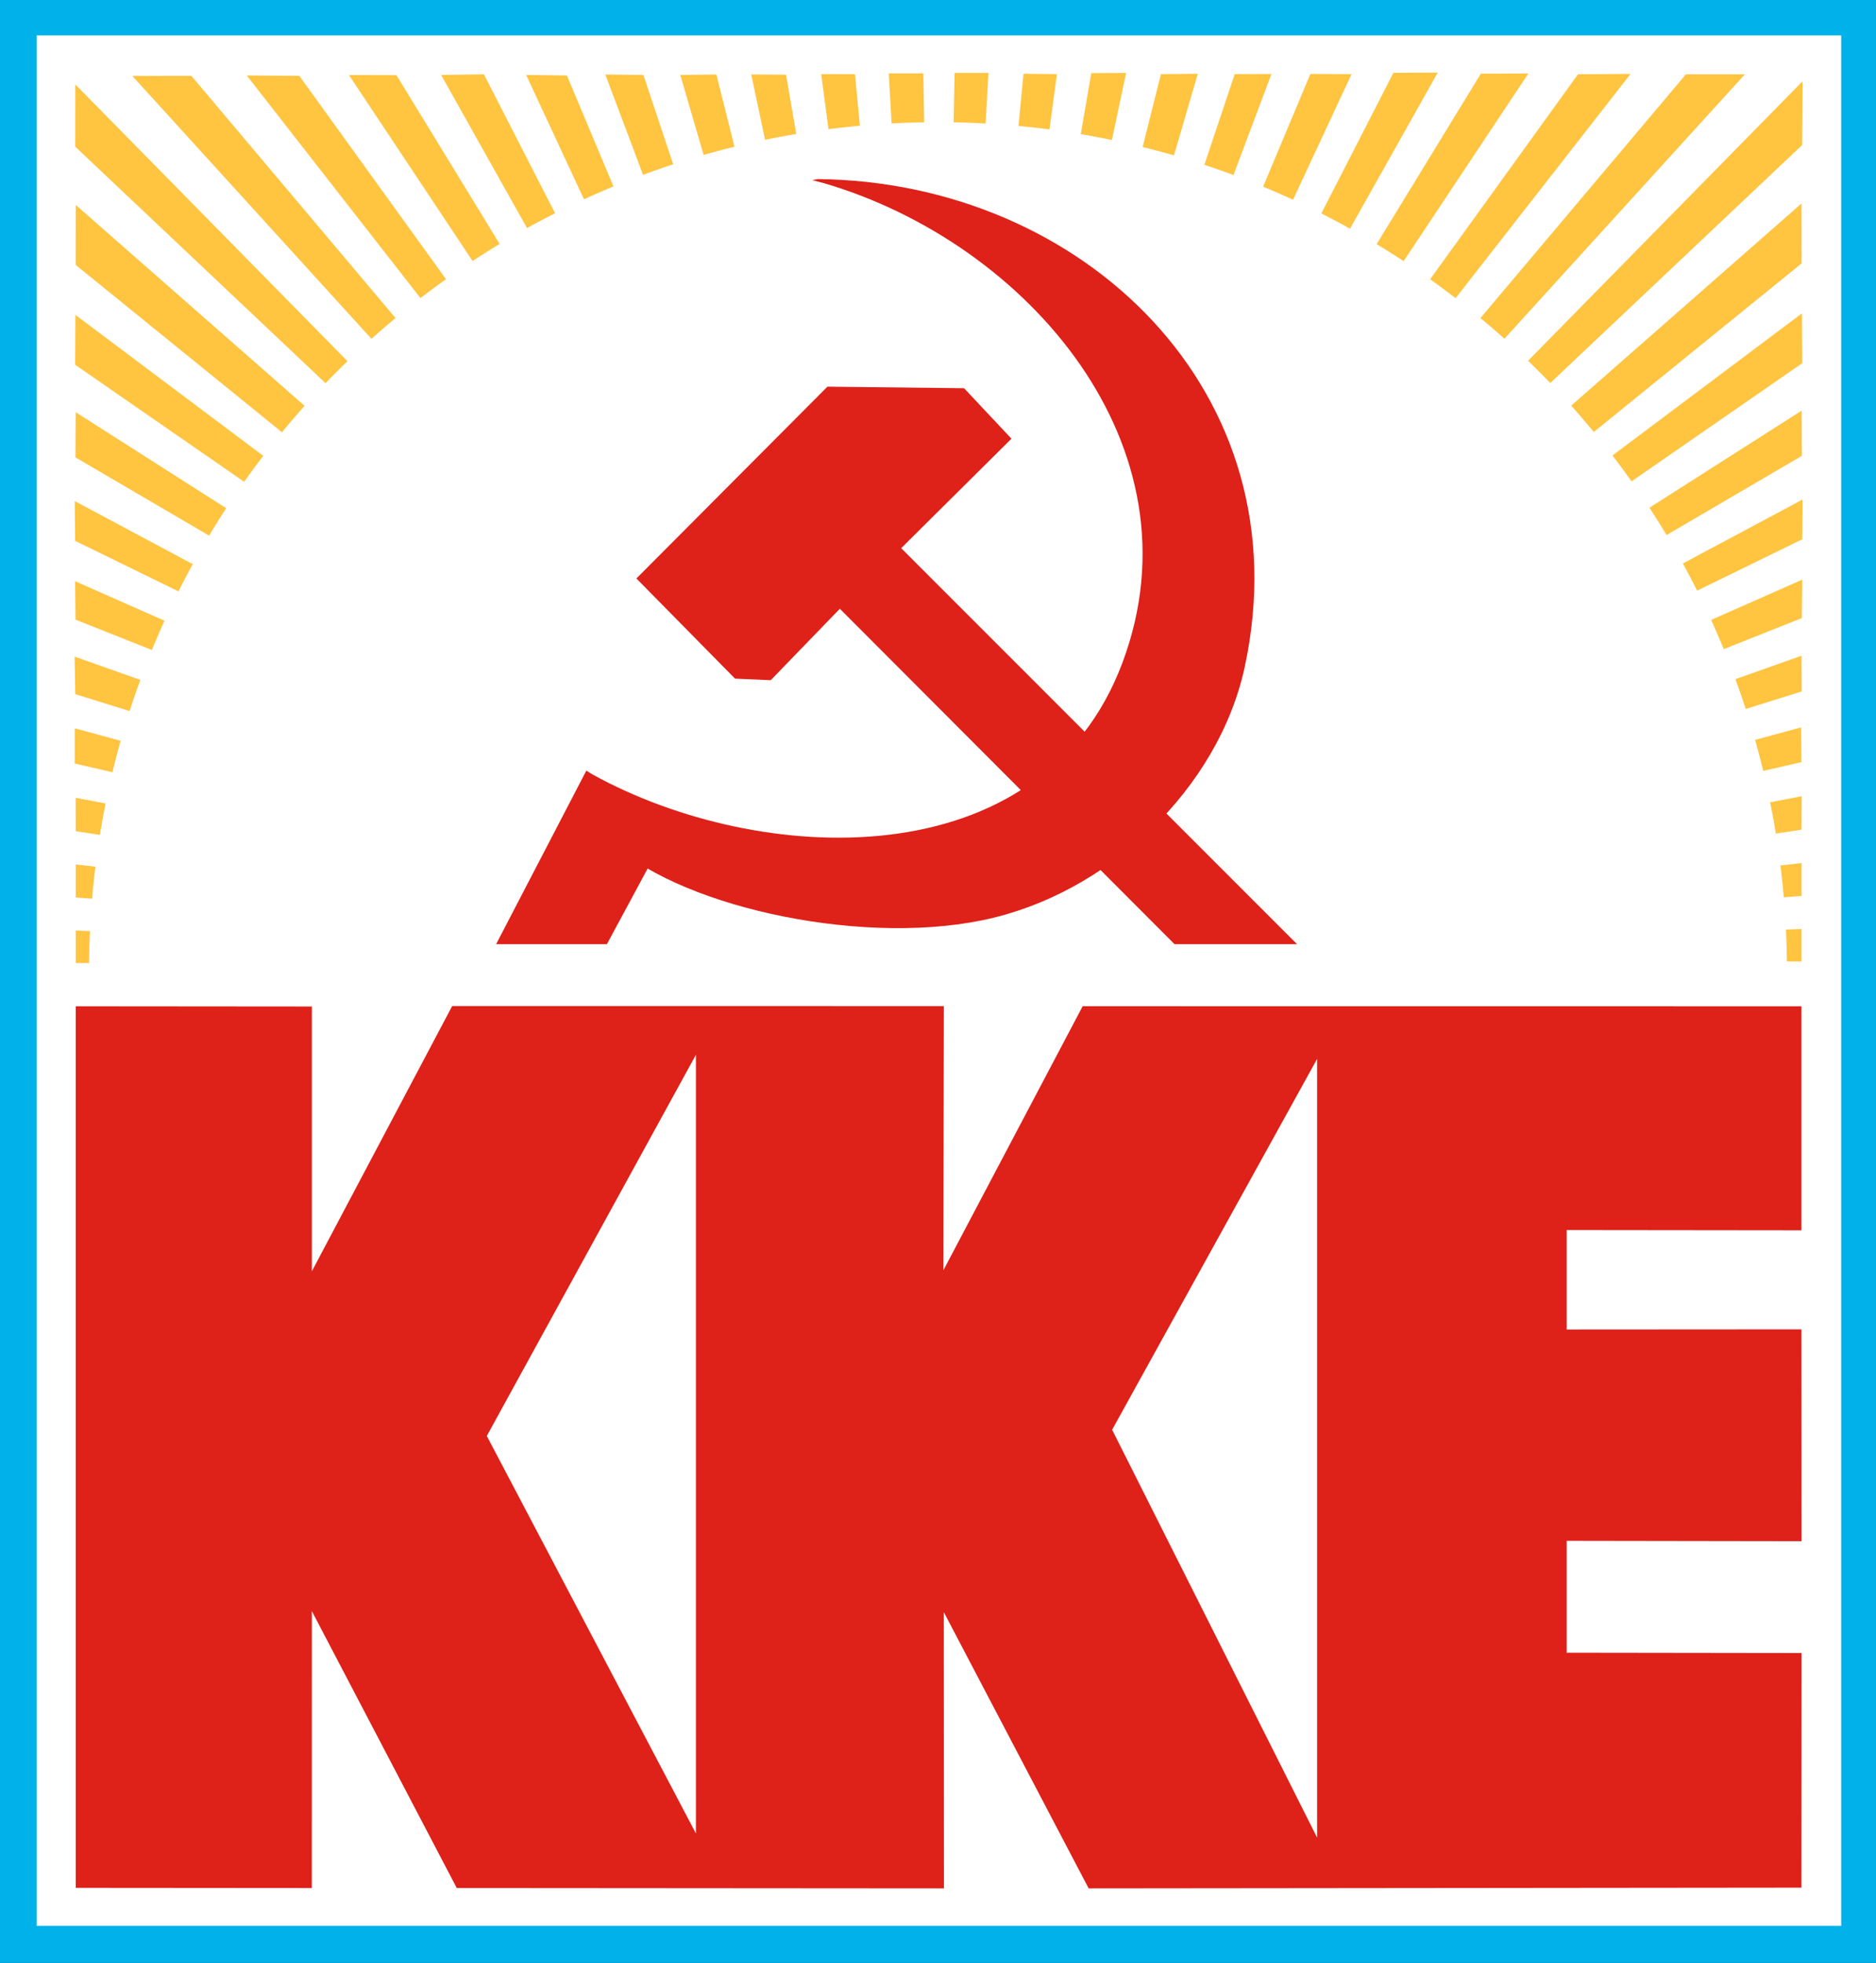 <?xml version="1.0" encoding="UTF-8" standalone="no"?>
<!-- Created with Inkscape (http://www.inkscape.org/) -->

<svg
   xmlns:dc="http://purl.org/dc/elements/1.1/"
   xmlns:cc="http://creativecommons.org/ns#"
   xmlns:rdf="http://www.w3.org/1999/02/22-rdf-syntax-ns#"
   xmlns:svg="http://www.w3.org/2000/svg"
   xmlns="http://www.w3.org/2000/svg"
   xmlns:sodipodi="http://sodipodi.sourceforge.net/DTD/sodipodi-0.dtd"
   xmlns:inkscape="http://www.inkscape.org/namespaces/inkscape"
   id="svg2985"
   version="1.1"
   inkscape:version="0.48.2 r9819"
   width="188.751"
   height="197.5"
   xml:space="preserve"
   sodipodi:docname="kke.svg"><rect width="100%" height="100%" fill="#333333" stroke="none"/><defs
     id="defs2989" /><sodipodi:namedview
     pagecolor="#ffffff"
     bordercolor="#666666"
     borderopacity="1"
     objecttolerance="10"
     gridtolerance="10"
     guidetolerance="10"
     inkscape:pageopacity="0"
     inkscape:pageshadow="2"
     inkscape:window-width="1280"
     inkscape:window-height="975"
     id="namedview2987"
     showgrid="false"
     inkscape:zoom="1.65"
     inkscape:cx="197.36201"
     inkscape:cy="177.07989"
     inkscape:window-x="-4"
     inkscape:window-y="-4"
     inkscape:window-maximized="1"
     inkscape:current-layer="g2993"
     fit-margin-top="0"
     fit-margin-left="0"
     fit-margin-right="0"
     fit-margin-bottom="0" /><g
     id="g2993"
     inkscape:groupmode="layer"
     inkscape:label="kke"
     transform="matrix(1.25,0,0,-1.25,-284.875,928.75)"><path
       d="m 378.9,585 -151,0 0,158 151,0 0,-158 z"
       style="fill:#00b2e9;fill-opacity:1;fill-rule:nonzero;stroke:none"
       id="path2995"
       inkscape:connector-curvature="0" /><path
       d="m 376.1,587.982 -145.25,0 0,152.167 145.25,0 0,-152.167 z"
       style="fill:#ffffff;fill-opacity:1;fill-rule:nonzero;stroke:none"
       id="path2997"
       inkscape:connector-curvature="0" /><path
       d="m 303.5,665.482 -69.5,2.615 0,-2.615 69.5,0"
       style="fill:#ffc440;fill-opacity:1;fill-rule:nonzero;stroke:none"
       id="path2999"
       inkscape:connector-curvature="0" /><path
       d="M 303.5,665.482 234,673.417 l 4.9e-4,-2.659 69.5,-5.275"
       style="fill:#ffc440;fill-opacity:1;fill-rule:nonzero;stroke:none"
       id="path3001"
       inkscape:connector-curvature="0" /><path
       d="M 303.5,665.482 233.99,678.784 234,676.093 303.5,665.482"
       style="fill:#ffc440;fill-opacity:1;fill-rule:nonzero;stroke:none"
       id="path3003"
       inkscape:connector-curvature="0" /><path
       d="m 303.5,665.482 -69.584,16.06 0,2.833 69.584,-18.893"
       style="fill:#ffc440;fill-opacity:1;fill-rule:nonzero;stroke:none"
       id="path3005"
       inkscape:connector-curvature="0" /><path
       d="m 303.5,665.482 -69.594,24.664 0.052,-3.021 69.542,-21.643"
       style="fill:#ffc440;fill-opacity:1;fill-rule:nonzero;stroke:none"
       id="path3007"
       inkscape:connector-curvature="0" /><path
       d="m 303.5,665.482 -69.524,27.642 -0.033,3.092 69.557,-30.733"
       style="fill:#ffc440;fill-opacity:1;fill-rule:nonzero;stroke:none"
       id="path3009"
       inkscape:connector-curvature="0" /><path
       d="m 303.5,665.482 -69.555,33.983 -0.029,3.201 69.584,-37.185"
       style="fill:#ffc440;fill-opacity:1;fill-rule:nonzero;stroke:none"
       id="path3011"
       inkscape:connector-curvature="0" /><path
       d="m 303.5,665.482 -69.507,44.338 -0.023,-3.635 69.53,-40.703"
       style="fill:#ffc440;fill-opacity:1;fill-rule:nonzero;stroke:none"
       id="path3013"
       inkscape:connector-curvature="0" /><path
       d="m 303.5,665.482 -69.532,52.17 -0.021,-4.012 69.553,-48.158"
       style="fill:#ffc440;fill-opacity:1;fill-rule:nonzero;stroke:none"
       id="path3015"
       inkscape:connector-curvature="0" /><path
       d="m 303.5,665.482 -51.505,71.411 -4.234,0.032 55.739,-71.443"
       style="fill:#ffc440;fill-opacity:1;fill-rule:nonzero;stroke:none"
       id="path3017"
       inkscape:connector-curvature="0" /><path
       d="m 303.5,665.482 -43.69,71.467 -3.821,0.009 47.511,-71.476"
       style="fill:#ffc440;fill-opacity:1;fill-rule:nonzero;stroke:none"
       id="path3019"
       inkscape:connector-curvature="0" /><path
       d="m 303.5,665.482 -36.649,71.533 -3.445,-0.047 40.094,-71.486"
       style="fill:#ffc440;fill-opacity:1;fill-rule:nonzero;stroke:none"
       id="path3021"
       inkscape:connector-curvature="0" /><path
       d="m 303.5,665.482 -29.969,71.441 -3.282,0.045 33.25,-71.486"
       style="fill:#ffc440;fill-opacity:1;fill-rule:nonzero;stroke:none"
       id="path3023"
       inkscape:connector-curvature="0" /><path
       d="M 303.5,665.482 279.688,736.969 276.625,737 303.5,665.482"
       style="fill:#ffc440;fill-opacity:1;fill-rule:nonzero;stroke:none"
       id="path3025"
       inkscape:connector-curvature="0" /><path
       d="M 303.5,665.482 285.562,737 l -2.906,-0.031 20.844,-71.486"
       style="fill:#ffc440;fill-opacity:1;fill-rule:nonzero;stroke:none"
       id="path3027"
       inkscape:connector-curvature="0" /><path
       d="m 303.5,665.482 -12.331,71.504 -2.802,0.019 0.04,-0.185 15.093,-71.339"
       style="fill:#ffc440;fill-opacity:1;fill-rule:nonzero;stroke:none"
       id="path3029"
       inkscape:connector-curvature="0" /><path
       d="m 303.5,665.482 -6.782,71.549 -2.719,0 9.5,-71.549"
       style="fill:#ffc440;fill-opacity:1;fill-rule:nonzero;stroke:none"
       id="path3031"
       inkscape:connector-curvature="0" /><path
       d="m 303.5,665.482 -4.063,71.611 2.781,0 1.282,-71.611"
       style="fill:#ffc440;fill-opacity:1;fill-rule:nonzero;stroke:none"
       id="path3033"
       inkscape:connector-curvature="0" /><path
       d="m 302.637,665.982 -68.645,55.693 0,0 0,0 L 234,726.5 303.5,665.482"
       style="fill:#ffc440;fill-opacity:1;fill-rule:nonzero;stroke:none"
       id="path3035"
       inkscape:connector-curvature="0" /><path
       d="m 303.5,665.482 -69.542,70.727 0,0 0,0 -0.004,-5.013 69.546,-65.714"
       style="fill:#ffc440;fill-opacity:1;fill-rule:nonzero;stroke:none"
       id="path3037"
       inkscape:connector-curvature="0" /><path
       d="m 303.5,665.482 -64.948,71.405 0,0 0,0 4.755,0.005 60.193,-71.41"
       style="fill:#ffc440;fill-opacity:1;fill-rule:nonzero;stroke:none"
       id="path3039"
       inkscape:connector-curvature="0" /><path
       d="m 303.407,665.607 69.5,2.615 0,-2.615 -69.5,0"
       style="fill:#ffc440;fill-opacity:1;fill-rule:nonzero;stroke:none"
       id="path3041"
       inkscape:connector-curvature="0" /><path
       d="m 303.407,665.607 69.5,7.924 0,-2.648 -69.5,-5.275"
       style="fill:#ffc440;fill-opacity:1;fill-rule:nonzero;stroke:none"
       id="path3043"
       inkscape:connector-curvature="0" /><path
       d="m 303.407,665.607 69.511,13.302 -0.011,-2.691 -69.5,-10.61"
       style="fill:#ffc440;fill-opacity:1;fill-rule:nonzero;stroke:none"
       id="path3045"
       inkscape:connector-curvature="0" /><path
       d="m 303.407,665.607 69.492,16.05 -0.027,2.792 -69.464,-18.842"
       style="fill:#ffc440;fill-opacity:1;fill-rule:nonzero;stroke:none"
       id="path3047"
       inkscape:connector-curvature="0" /><path
       d="m 303.407,665.607 69.5,24.611 0.013,-2.875 -69.512,-21.736"
       style="fill:#ffc440;fill-opacity:1;fill-rule:nonzero;stroke:none"
       id="path3049"
       inkscape:connector-curvature="0" /><path
       d="m 303.407,665.607 69.524,27.642 0.033,3.092 -69.557,-30.733"
       style="fill:#ffc440;fill-opacity:1;fill-rule:nonzero;stroke:none"
       id="path3051"
       inkscape:connector-curvature="0" /><path
       d="m 303.407,665.607 69.555,33.983 0.028,3.201 -69.583,-37.185"
       style="fill:#ffc440;fill-opacity:1;fill-rule:nonzero;stroke:none"
       id="path3053"
       inkscape:connector-curvature="0" /><path
       d="m 303.407,665.607 69.507,44.338 0.022,-3.635 -69.53,-40.703"
       style="fill:#ffc440;fill-opacity:1;fill-rule:nonzero;stroke:none"
       id="path3055"
       inkscape:connector-curvature="0" /><path
       d="m 303.407,665.607 69.533,52.17 0.021,-4.012 -69.553,-48.158"
       style="fill:#ffc440;fill-opacity:1;fill-rule:nonzero;stroke:none"
       id="path3057"
       inkscape:connector-curvature="0" /><path
       d="m 303.407,665.607 51.505,71.411 4.234,0.032 -55.74,-71.443"
       style="fill:#ffc440;fill-opacity:1;fill-rule:nonzero;stroke:none"
       id="path3059"
       inkscape:connector-curvature="0" /><path
       d="m 303.407,665.607 43.691,71.467 3.82,0.009 -47.511,-71.476"
       style="fill:#ffc440;fill-opacity:1;fill-rule:nonzero;stroke:none"
       id="path3061"
       inkscape:connector-curvature="0" /><path
       d="m 303.407,665.607 36.65,71.533 3.568,0.016 -40.218,-71.549"
       style="fill:#ffc440;fill-opacity:1;fill-rule:nonzero;stroke:none"
       id="path3063"
       inkscape:connector-curvature="0" /><path
       d="m 303.407,665.607 29.968,71.441 3.312,-0.018 -33.281,-71.424"
       style="fill:#ffc440;fill-opacity:1;fill-rule:nonzero;stroke:none"
       id="path3065"
       inkscape:connector-curvature="0" /><path
       d="m 303.407,665.607 23.875,71.424 2.956,0.012 -26.831,-71.436"
       style="fill:#ffc440;fill-opacity:1;fill-rule:nonzero;stroke:none"
       id="path3067"
       inkscape:connector-curvature="0" /><path
       d="m 303.407,665.607 17.937,71.424 2.969,0.031 -20.906,-71.455"
       style="fill:#ffc440;fill-opacity:1;fill-rule:nonzero;stroke:none"
       id="path3069"
       inkscape:connector-curvature="0" /><path
       d="m 303.407,665.607 12.331,71.504 2.802,0.019 -0.039,-0.185 -15.093,-71.339"
       style="fill:#ffc440;fill-opacity:1;fill-rule:nonzero;stroke:none"
       id="path3071"
       inkscape:connector-curvature="0" /><path
       d="m 303.407,665.607 6.875,71.455 2.688,-0.031 -9.562,-71.424"
       style="fill:#ffc440;fill-opacity:1;fill-rule:nonzero;stroke:none"
       id="path3073"
       inkscape:connector-curvature="0" /><path
       d="m 303.407,665.607 4.056,71.52 -2.729,0 -1.327,-71.52"
       style="fill:#ffc440;fill-opacity:1;fill-rule:nonzero;stroke:none"
       id="path3075"
       inkscape:connector-curvature="0" /><path
       d="m 304.27,666.107 68.645,55.693 0,0 0,0 -0.008,4.824 -69.5,-61.018"
       style="fill:#ffc440;fill-opacity:1;fill-rule:nonzero;stroke:none"
       id="path3077"
       inkscape:connector-curvature="0" /><path
       d="m 303.407,665.607 69.583,70.851 0,0 0,0 -0.037,-5.137 -69.546,-65.714"
       style="fill:#ffc440;fill-opacity:1;fill-rule:nonzero;stroke:none"
       id="path3079"
       inkscape:connector-curvature="0" /><path
       d="m 303.407,665.607 64.937,71.408 0,0 -4.744,0.002 -60.193,-71.41"
       style="fill:#ffc440;fill-opacity:1;fill-rule:nonzero;stroke:none"
       id="path3081"
       inkscape:connector-curvature="0" /><path
       d="m 371.234,664.832 c 0,-37.462 -30.37,-67.833 -67.835,-67.833 -37.464,0 -67.833,30.371 -67.833,67.833 0,37.463 30.37,67.834 67.833,67.834 37.465,0 67.835,-30.371 67.835,-67.834 z"
       style="fill:#ffffff;fill-opacity:1;fill-rule:nonzero;stroke:#ffffff;stroke-width:1;stroke-linecap:butt;stroke-linejoin:miter;stroke-miterlimit:4;stroke-opacity:1;stroke-dasharray:none"
       id="path3083"
       inkscape:connector-curvature="0" /><path
       d="m 315.527,590.999 -11.66,22.237 0.011,-22.238 -39.212,0.029 L 253,613.318 252.996,591.026 234,591.041 234,662 l 18.875,-0.016 0.125,0 0,-21.317 11.297,21.354 39.573,-0.005 -0.037,-21.266 11.208,21.25 0,0.006 57.859,-0.006 0,-18.032 -18.9,0.021 0,-8.005 18.9,0.012 0.01,-17.052 -18.91,0.03 0,-9.006 18.91,-0.026 -0.01,-18.885 -57.373,-0.059 m -31.611,4.417 0,62.684 -16.833,-30.684 16.833,-32 m 50,-0.332 0,62.684 -16.5,-29.852 16.5,-32.832 z"
       style="fill:#de2119;fill-opacity:1;fill-rule:nonzero;stroke:none"
       id="path3085"
       inkscape:connector-curvature="0" /><path
       d="m 332.3,667 -9.862,0 -26.938,27 -5.562,-5.75 -2.875,0.125 -7.938,8.062 15.375,15.438 11,-0.125 3.812,-4.062 -8.875,-8.812 L 332.3,667 z"
       style="fill:#de2119;fill-opacity:1;fill-rule:nonzero;stroke:none"
       id="path3087"
       inkscape:connector-curvature="0" /><path
       d="m 276.75,667 -8.917,0 7.261,13.969 0.489,-0.303 L 280.25,673.5 276.75,667 z"
       style="fill:#de2119;fill-opacity:1;fill-rule:nonzero;stroke:none"
       id="path3089"
       inkscape:connector-curvature="0" /><path
       d="m 275.583,680.666 c 13.417,-7.416 36.112,-8.527 42.667,9 6.507,17.397 -7.658,33.788 -24.013,38.584 l -0.956,0.25 0.469,0.083 c 21.245,-0.22 39.125,-17.125 34.333,-39.292 -2.091,-9.674 -10.917,-18.291 -21.167,-20.375 -10.31,-2.097 -24.916,1.334 -30,6.5 l -1.333,5.25 z"
       style="fill:#de2119;fill-opacity:1;fill-rule:nonzero;stroke:none"
       id="path3091"
       inkscape:connector-curvature="0" /></g></svg>